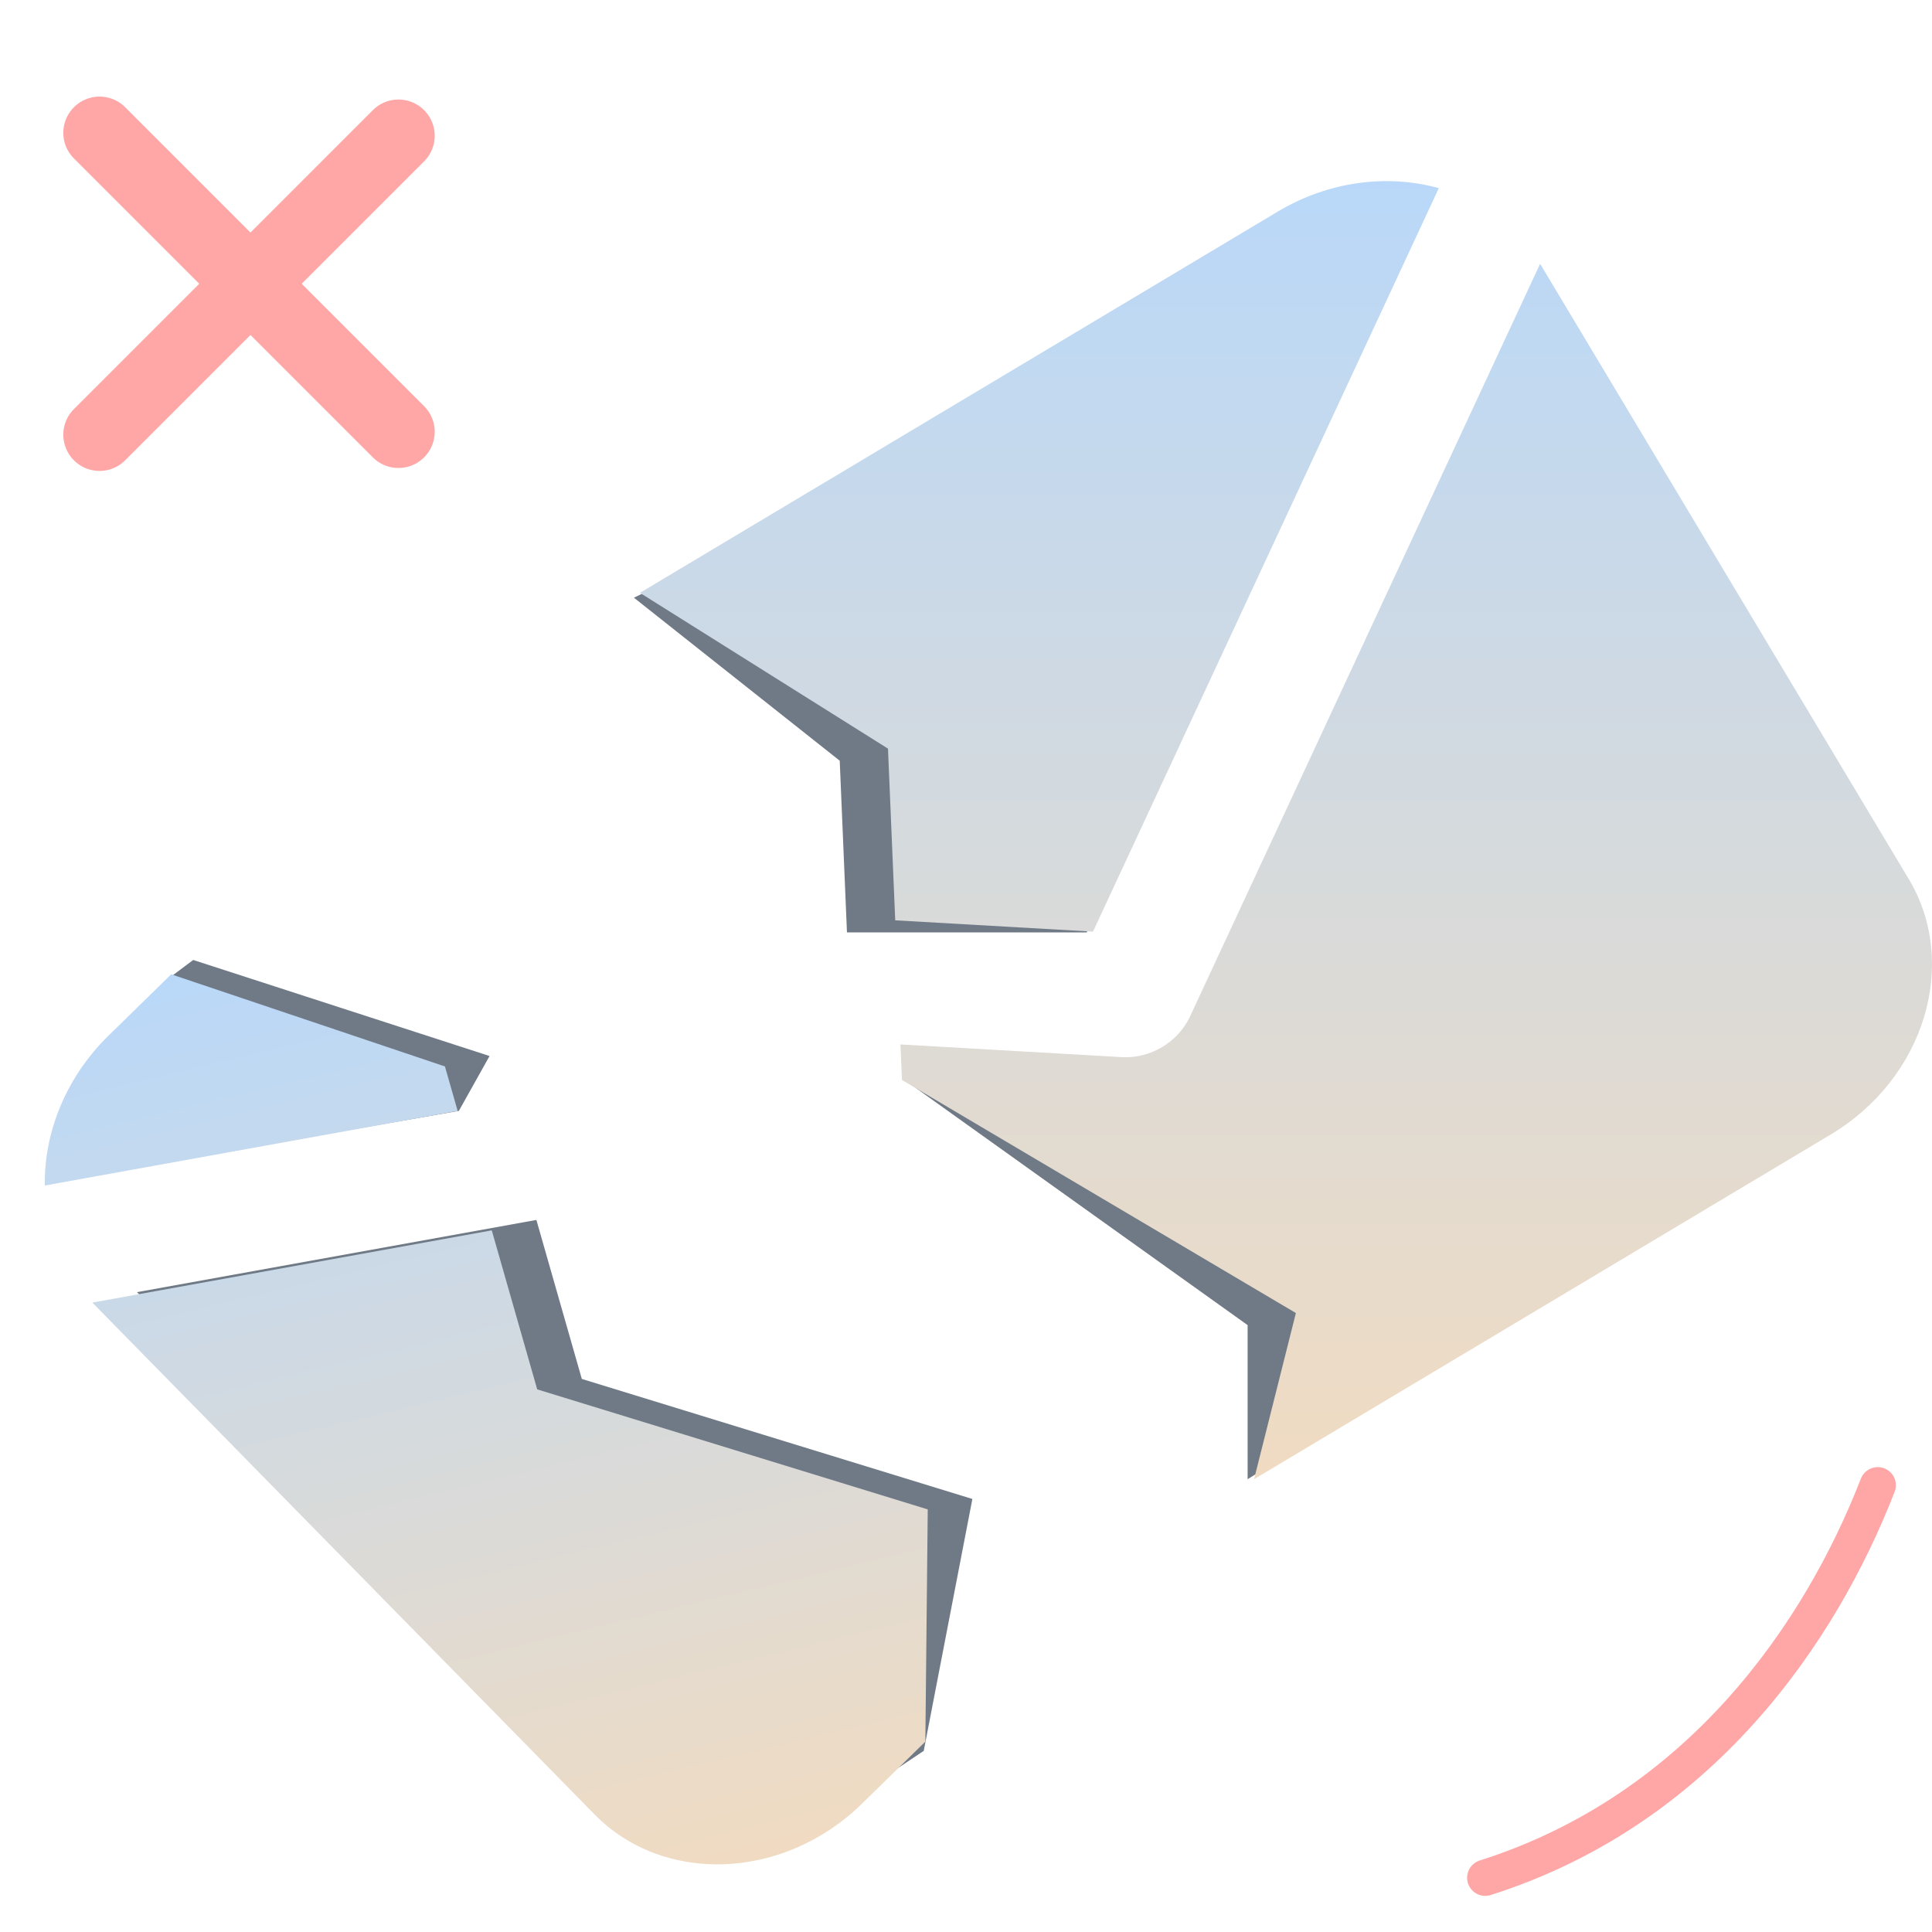 <svg width="160" height="160" viewBox="0 0 160 160" fill="none" xmlns="http://www.w3.org/2000/svg">
<defs>
<linearGradient id="paint0_linear_2518_1899" x1="106.499" y1="8.868" x2="106.499" y2="145.085" gradientUnits="userSpaceOnUse">
<stop stop-color="#B6D8FC"/>
<stop offset="1" stop-color="#FCDCB6"/>
</linearGradient>
<linearGradient id="paint1_linear_2518_1899" x1="106.499" y1="8.868" x2="106.499" y2="145.085" gradientUnits="userSpaceOnUse">
<stop stop-color="#B6D8FC"/>
<stop offset="1" stop-color="#FCDCB6"/>
</linearGradient>
<linearGradient id="paint2_linear_2518_1899" x1="30.712" y1="71.859" x2="55.222" y2="173.733" gradientUnits="userSpaceOnUse">
<stop stop-color="#B6D8FC"/>
<stop offset="1" stop-color="#FCDCB6"/>
</linearGradient>
<linearGradient id="paint3_linear_2518_1899" x1="30.712" y1="71.859" x2="55.222" y2="173.733" gradientUnits="userSpaceOnUse">
<stop stop-color="#B6D8FC"/>
<stop offset="1" stop-color="#FCDCB6"/>
</linearGradient>
<clipPath id="clip0_2518_1899">
<rect width="160" height="160" fill="white"/>
</clipPath>
</defs>
<g clip-path="url(#clip0_2518_1899)">
<path d="M75 87V89.5L103.322 109.74V122.5L147.616 94.954C155.377 90.316 158.278 80.809 154.074 73.793L131.5 36L99 87.497C98.009 89.628 91.267 88.683 88.918 88.549L75 87Z" fill="#6F7A86"/>
<path d="M115.158 16.582L90 77.217H70.142L69.542 62.998L52.5 49.5L103.322 24.5C107.582 21.954 110.943 15.413 115.158 16.582Z" fill="#6F7A86"/>
<path d="M74.573 86.497L74.698 89.439L107.319 108.74L103.857 122.5L151.614 93.954C159.374 89.316 162.276 79.809 158.072 72.793L127.545 21.846L98.552 84.18C97.561 86.311 95.264 87.683 92.916 87.549L74.573 86.497Z" fill="url(#paint0_linear_2518_1899)"/>
<path d="M119.155 15.582L90.516 77.155L74.139 76.217L73.539 61.998L52.997 49.097L105.818 17.524C110.078 14.977 114.94 14.413 119.155 15.582Z" fill="url(#paint1_linear_2518_1899)"/>
<path d="M11.343 107.01L52.94 149.404C58.669 155.242 65.54 154.325 72 148L76.5 145L80.528 124.138L48.184 114.198L44.422 101.03L11.343 107.01Z" fill="#6F7A86"/>
<path d="M38 92L7.406 97.317C7.342 92.948 11.657 84.5 14 81L16 79.5L40.543 87.455L38 92Z" fill="#6F7A86"/>
<path d="M7.648 107.874L49.245 150.268C54.973 156.105 64.915 155.708 71.375 149.382L76.633 144.234L76.832 125.002L44.489 115.061L40.726 101.894L7.648 107.874Z" fill="url(#paint2_linear_2518_1899)"/>
<path d="M37.9 92L3.71 98.181C3.647 93.812 5.426 89.256 8.972 85.784L14.177 80.688L36.848 88.319L37.9 92Z" fill="url(#paint3_linear_2518_1899)"/>
<path d="M123 155.508C140.788 149.857 150.743 135.256 155.508 123" stroke="#FFA6A6" stroke-width="3" stroke-linecap="round"/>
<line x1="8.243" y1="11" x2="33" y2="35.757" stroke="#FFA6A6" stroke-width="6" stroke-linecap="round"/>
<line x1="33" y1="11.243" x2="8.243" y2="36" stroke="#FFA6A6" stroke-width="6" stroke-linecap="round"/>
</g>
</svg>
